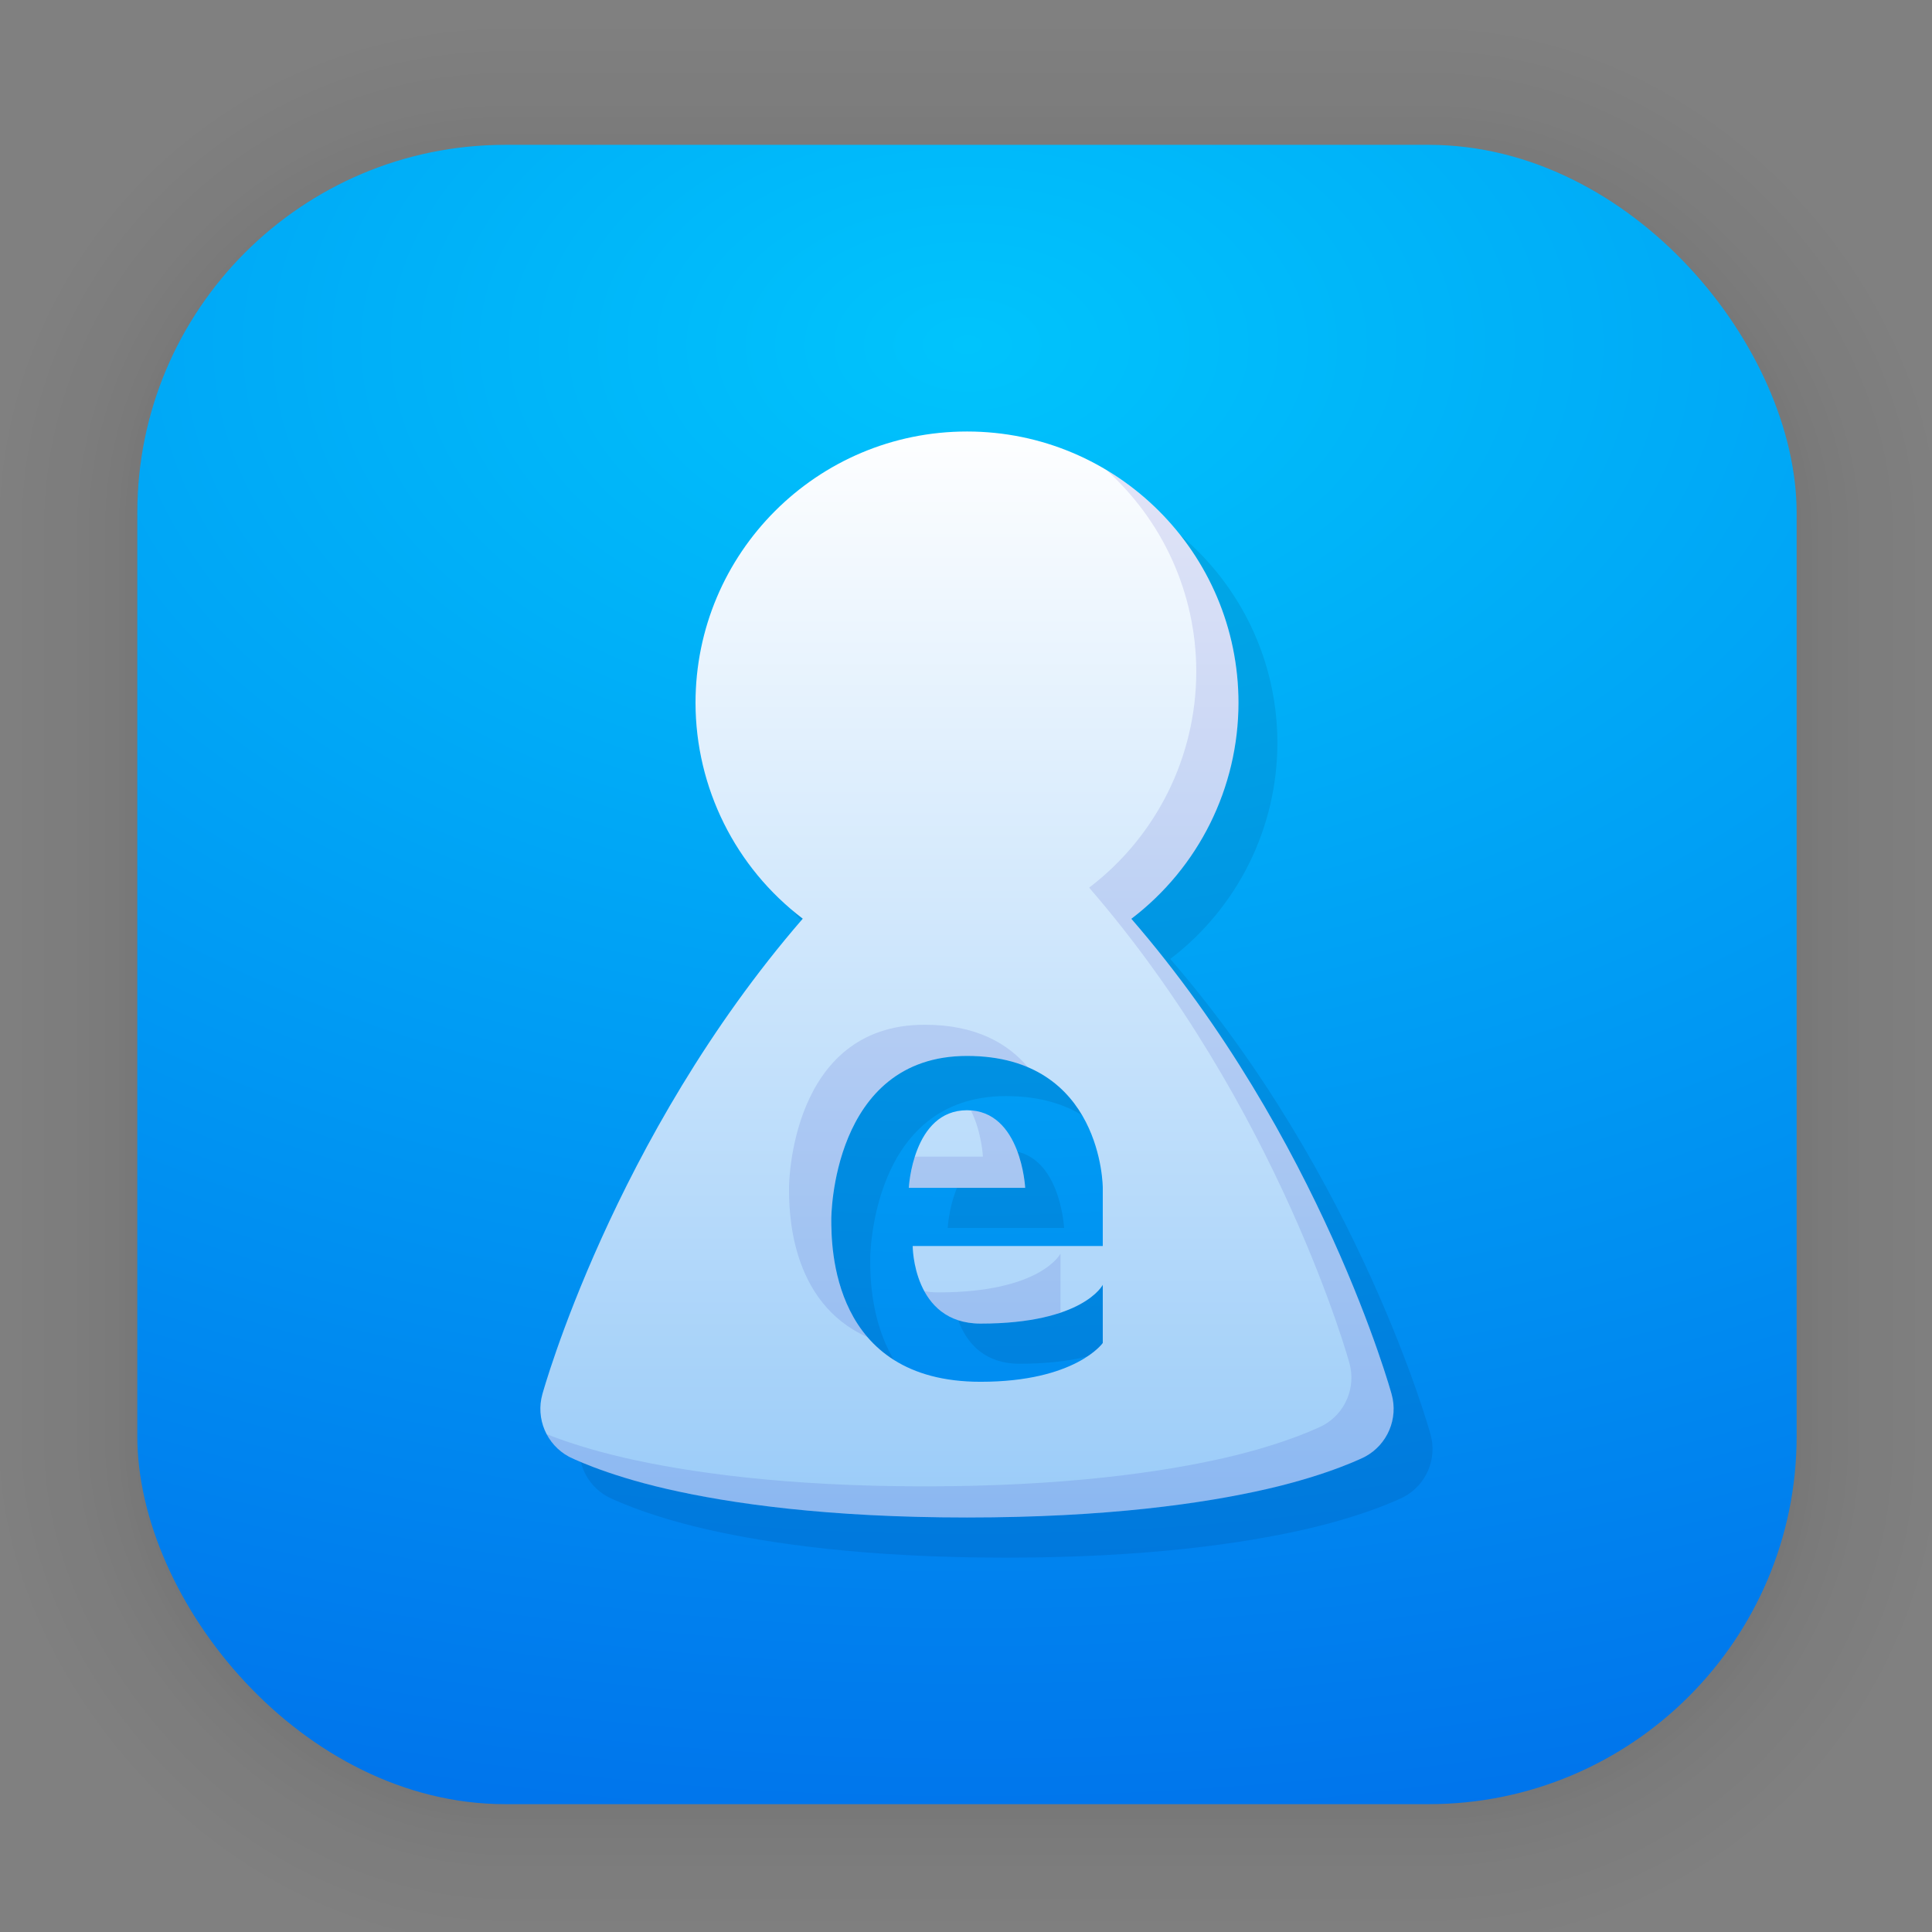 <?xml version="1.0" encoding="UTF-8" standalone="no"?>
<svg
   width="128"
   height="128"
   viewBox="0 0 33.867 33.867"
   version="1.1"
   id="svg1443"
   inkscape:version="1.2.2 (b0a8486541, 2022-12-01)"
   sodipodi:docname="eiciel.svg"
   xmlns:inkscape="http://www.inkscape.org/namespaces/inkscape"
   xmlns:sodipodi="http://sodipodi.sourceforge.net/DTD/sodipodi-0.dtd"
   xmlns:xlink="http://www.w3.org/1999/xlink"
   xmlns="http://www.w3.org/2000/svg"
   xmlns:svg="http://www.w3.org/2000/svg"
   xmlns:rdf="http://www.w3.org/1999/02/22-rdf-syntax-ns#"
   xmlns:cc="http://creativecommons.org/ns#"
   xmlns:dc="http://purl.org/dc/elements/1.1/">
  <rect x="0" y="0" width="33.867" height="33.867" fill="#808080" stroke="none"/>
  <defs
     id="defs1437">
    <linearGradient
       inkscape:collect="always"
       id="linearGradient973">
      <stop
         style="stop-color:#ffffff;stop-opacity:1;"
         offset="0"
         id="stop969" />
      <stop
         style="stop-color:#007dee;stop-opacity:1;"
         offset="1"
         id="stop971" />
    </linearGradient>
    <linearGradient
       id="linearGradient1630"
       inkscape:collect="always">
      <stop
         id="stop1626"
         offset="0"
         style="stop-color:#00c4fc;stop-opacity:1" />
      <stop
         id="stop1628"
         offset="1"
         style="stop-color:#006cea;stop-opacity:1" />
    </linearGradient>
    <filter
       color-interpolation-filters="sRGB"
       height="1.131"
       width="1.111"
       y="-0.066"
       x="-0.055"
       id="c-9">
      <feGaussianBlur
         id="feGaussianBlur1093"
         stdDeviation="1.106" />
    </filter>
    <linearGradient
       gradientUnits="userSpaceOnUse"
       gradientTransform="matrix(0.132,0,0,0.131,-32.379,1.087)"
       y2="269.49"
       y1="235.15"
       x2="657.65"
       x1="319.21"
       id="a-12">
      <stop
         id="stop1076"
         offset="0"
         stop-color="#e54c18" />
      <stop
         id="stop1078"
         offset="1"
         stop-color="#fec350" />
    </linearGradient>
    <radialGradient
       inkscape:collect="always"
       xlink:href="#linearGradient1630"
       id="radialGradient948"
       cx="16.951"
       cy="6.044"
       fx="16.951"
       fy="6.044"
       r="14.544"
       gradientUnits="userSpaceOnUse"
       gradientTransform="matrix(3.134,0,0,1.987,-36.165,-5.968)" />
    <linearGradient
       inkscape:collect="always"
       xlink:href="#linearGradient973"
       id="linearGradient975"
       x1="9.472"
       y1="7.358"
       x2="9.472"
       y2="55.821"
       gradientUnits="userSpaceOnUse" />
  </defs>
  <sodipodi:namedview
     id="base"
     pagecolor="#ffffff"
     bordercolor="#666666"
     borderopacity="1.0"
     inkscape:pageopacity="0.0"
     inkscape:pageshadow="2"
     inkscape:zoom="0.7"
     inkscape:cx="-317.85714"
     inkscape:cy="-105.71429"
     inkscape:document-units="mm"
     inkscape:current-layer="layer1"
     inkscape:document-rotation="0"
     showgrid="false"
     units="px"
     inkscape:window-width="1920"
     inkscape:window-height="995"
     inkscape:window-x="0"
     inkscape:window-y="0"
     inkscape:window-maximized="1"
     inkscape:pagecheckerboard="0"
     inkscape:showpageshadow="2"
     inkscape:deskcolor="#d1d1d1" />
  <g
     inkscape:label="Capa 1"
     inkscape:groupmode="layer"
     id="layer1">
    <g
       style="opacity:0.188"
       transform="matrix(0.976,0,0,0.964,-65.737,-36.328)"
       id="g1702">
      <rect
         ry="6.61"
         rx="6.61"
         y="40.71"
         x="69.84"
         height="29.811"
         width="29.811"
         id="rect1634"
         style="fill:none;fill-opacity:1;stroke:#000000;stroke-width:0.1;stroke-linecap:round;stroke-linejoin:round;stroke-miterlimit:4;stroke-dasharray:none;stroke-opacity:0.02" />
      <rect
         style="fill:none;fill-opacity:1;stroke:#000000;stroke-width:0.2;stroke-linecap:round;stroke-linejoin:round;stroke-miterlimit:4;stroke-dasharray:none;stroke-opacity:0.02"
         id="rect1638"
         width="29.811"
         height="29.811"
         x="69.84"
         y="40.71"
         rx="6.61"
         ry="6.61" />
      <rect
         ry="6.61"
         rx="6.61"
         y="40.71"
         x="69.84"
         height="29.811"
         width="29.811"
         id="rect1640"
         style="fill:none;fill-opacity:1;stroke:#000000;stroke-width:0.3;stroke-linecap:round;stroke-linejoin:round;stroke-miterlimit:4;stroke-dasharray:none;stroke-opacity:0.02" />
      <rect
         style="fill:none;fill-opacity:1;stroke:#000000;stroke-width:0.4;stroke-linecap:round;stroke-linejoin:round;stroke-miterlimit:4;stroke-dasharray:none;stroke-opacity:0.02"
         id="rect1642"
         width="29.811"
         height="29.811"
         x="69.84"
         y="40.71"
         rx="6.61"
         ry="6.61" />
      <rect
         ry="6.61"
         rx="6.61"
         y="40.71"
         x="69.84"
         height="29.811"
         width="29.811"
         id="rect1644"
         style="fill:none;fill-opacity:1;stroke:#000000;stroke-width:0.5;stroke-linecap:round;stroke-linejoin:round;stroke-miterlimit:4;stroke-dasharray:none;stroke-opacity:0.02" />
      <rect
         style="fill:none;fill-opacity:1;stroke:#000000;stroke-width:0.6;stroke-linecap:round;stroke-linejoin:round;stroke-miterlimit:4;stroke-dasharray:none;stroke-opacity:0.02"
         id="rect1646"
         width="29.811"
         height="29.811"
         x="69.84"
         y="40.71"
         rx="6.61"
         ry="6.61" />
      <rect
         ry="6.61"
         rx="6.61"
         y="40.71"
         x="69.84"
         height="29.811"
         width="29.811"
         id="rect1648"
         style="fill:none;fill-opacity:1;stroke:#000000;stroke-width:0.7;stroke-linecap:round;stroke-linejoin:round;stroke-miterlimit:4;stroke-dasharray:none;stroke-opacity:0.02" />
      <rect
         style="fill:none;fill-opacity:1;stroke:#000000;stroke-width:0.8;stroke-linecap:round;stroke-linejoin:round;stroke-miterlimit:4;stroke-dasharray:none;stroke-opacity:0.02"
         id="rect1650"
         width="29.811"
         height="29.811"
         x="69.84"
         y="40.71"
         rx="6.61"
         ry="6.61" />
      <rect
         ry="6.61"
         rx="6.61"
         y="40.71"
         x="69.84"
         height="29.811"
         width="29.811"
         id="rect1652"
         style="fill:none;fill-opacity:1;stroke:#000000;stroke-width:1;stroke-linecap:round;stroke-linejoin:round;stroke-miterlimit:4;stroke-dasharray:none;stroke-opacity:0.02" />
      <rect
         style="fill:none;fill-opacity:1;stroke:#000000;stroke-width:1.2;stroke-linecap:round;stroke-linejoin:round;stroke-miterlimit:4;stroke-dasharray:none;stroke-opacity:0.02"
         id="rect1654"
         width="29.811"
         height="29.811"
         x="69.84"
         y="40.71"
         rx="6.61"
         ry="6.61" />
      <rect
         ry="6.61"
         rx="6.61"
         y="40.71"
         x="69.84"
         height="29.811"
         width="29.811"
         id="rect1656"
         style="fill:none;fill-opacity:1;stroke:#000000;stroke-width:1.4;stroke-linecap:round;stroke-linejoin:round;stroke-miterlimit:4;stroke-dasharray:none;stroke-opacity:0.02" />
      <rect
         style="fill:none;fill-opacity:1;stroke:#000000;stroke-width:1.6;stroke-linecap:round;stroke-linejoin:round;stroke-miterlimit:4;stroke-dasharray:none;stroke-opacity:0.02"
         id="rect1658"
         width="29.811"
         height="29.811"
         x="69.84"
         y="40.71"
         rx="6.61"
         ry="6.61" />
      <rect
         ry="6.61"
         rx="6.61"
         y="40.71"
         x="69.84"
         height="29.811"
         width="29.811"
         id="rect1660"
         style="fill:none;fill-opacity:1;stroke:#000000;stroke-width:1.8;stroke-linecap:round;stroke-linejoin:round;stroke-miterlimit:4;stroke-dasharray:none;stroke-opacity:0.02" />
      <rect
         style="fill:none;fill-opacity:1;stroke:#000000;stroke-width:2;stroke-linecap:round;stroke-linejoin:round;stroke-miterlimit:4;stroke-dasharray:none;stroke-opacity:0.02"
         id="rect1662"
         width="29.811"
         height="29.811"
         x="69.84"
         y="40.71"
         rx="6.61"
         ry="6.61" />
      <rect
         ry="6.61"
         rx="6.61"
         y="40.71"
         x="69.84"
         height="29.811"
         width="29.811"
         id="rect1664"
         style="fill:none;fill-opacity:1;stroke:#000000;stroke-width:2.2;stroke-linecap:round;stroke-linejoin:round;stroke-miterlimit:4;stroke-dasharray:none;stroke-opacity:0.02" />
      <rect
         style="fill:none;fill-opacity:1;stroke:#000000;stroke-width:2.6;stroke-linecap:round;stroke-linejoin:round;stroke-miterlimit:4;stroke-dasharray:none;stroke-opacity:0.02"
         id="rect1666"
         width="29.811"
         height="29.811"
         x="69.84"
         y="40.71"
         rx="6.61"
         ry="6.61" />
      <rect
         ry="6.61"
         rx="6.61"
         y="40.71"
         x="69.84"
         height="29.811"
         width="29.811"
         id="rect1668"
         style="fill:none;fill-opacity:1;stroke:#000000;stroke-width:3;stroke-linecap:round;stroke-linejoin:round;stroke-miterlimit:4;stroke-dasharray:none;stroke-opacity:0.02" />
      <rect
         style="fill:none;fill-opacity:1;stroke:#000000;stroke-width:3.4;stroke-linecap:round;stroke-linejoin:round;stroke-miterlimit:4;stroke-dasharray:none;stroke-opacity:0.02"
         id="rect1670"
         width="29.811"
         height="29.811"
         x="69.84"
         y="40.71"
         rx="6.61"
         ry="6.61" />
      <rect
         ry="6.61"
         rx="6.61"
         y="40.71"
         x="69.84"
         height="29.811"
         width="29.811"
         id="rect1672"
         style="fill:none;fill-opacity:1;stroke:#000000;stroke-width:3.8;stroke-linecap:round;stroke-linejoin:round;stroke-miterlimit:4;stroke-dasharray:none;stroke-opacity:0.02" />
      <rect
         style="fill:none;fill-opacity:1;stroke:#000000;stroke-width:4.2;stroke-linecap:round;stroke-linejoin:round;stroke-miterlimit:4;stroke-dasharray:none;stroke-opacity:0.02"
         id="rect1674"
         width="29.811"
         height="29.811"
         x="69.84"
         y="40.71"
         rx="6.61"
         ry="6.61" />
      <rect
         ry="6.61"
         rx="6.61"
         y="40.71"
         x="69.84"
         height="29.811"
         width="29.811"
         id="rect1676"
         style="fill:none;fill-opacity:1;stroke:#000000;stroke-width:4.6;stroke-linecap:round;stroke-linejoin:round;stroke-miterlimit:4;stroke-dasharray:none;stroke-opacity:0.02" />
      <rect
         style="fill:none;fill-opacity:1;stroke:#000000;stroke-width:5;stroke-linecap:round;stroke-linejoin:round;stroke-miterlimit:4;stroke-dasharray:none;stroke-opacity:0.02"
         id="rect1678"
         width="29.811"
         height="29.811"
         x="69.84"
         y="40.71"
         rx="6.61"
         ry="6.61" />
    </g>
    <rect
       ry="6.449"
       rx="6.449"
       y="2.539"
       x="2.407"
       height="29.087"
       width="29.087"
       id="rect849"
       style="fill:url(#radialGradient948);fill-opacity:1;stroke-width:2.688;stroke-linecap:round;stroke-linejoin:round" />
    <path
       id="path913"
       style="fill:#000721;fill-opacity:0.085;stroke-width:0.34"
       d="m 17.633,8.268 c -2.629,0 -4.759,2.131 -4.759,4.759 0.003,1.485 0.698,2.883 1.88,3.781 -3.329,3.844 -4.564,8.334 -4.564,8.334 -0.121,0.429 0.072,0.885 0.465,1.097 0,0 0.603,0.31 1.717,0.566 1.114,0.256 2.818,0.5 5.261,0.5 2.443,0 4.147,-0.244 5.261,-0.5 1.114,-0.256 1.717,-0.566 1.717,-0.566 0.393,-0.212 0.586,-0.668 0.465,-1.097 0,0 -1.234,-4.489 -4.562,-8.332 1.182,-0.899 1.876,-2.298 1.878,-3.783 0,-2.629 -2.131,-4.759 -4.759,-4.759 z m 0,10.946 c 2.38,0 2.38,2.312 2.38,2.312 v 1.02 h -3.332 c 0,0 1e-6,1.36 1.19,1.36 1.802,0 2.142,-0.68 2.142,-0.68 v 1.02 c 0,0 -0.476,0.68 -2.142,0.68 -2.618,0 -2.617,-2.38 -2.617,-2.856 0,0 2e-6,-2.856 2.38,-2.856 z m 0,0.952 c -0.952,0 -1.02,1.36 -1.02,1.36 h 2.04 c 0,0 -0.068,-1.36 -1.02,-1.36 z" />
    <path
       id="path4"
       style="fill:url(#linearGradient975);fill-opacity:1;stroke-width:0.34"
       d="m 16.951,7.564 c -2.629,0 -4.759,2.131 -4.759,4.759 0.003,1.485 0.698,2.883 1.88,3.781 -3.329,3.844 -4.564,8.334 -4.564,8.334 -0.121,0.429 0.072,0.885 0.465,1.097 0,0 0.603,0.31 1.717,0.566 1.114,0.256 2.818,0.5 5.261,0.5 2.443,0 4.147,-0.244 5.261,-0.5 1.114,-0.256 1.717,-0.566 1.717,-0.566 0.393,-0.212 0.586,-0.668 0.465,-1.097 0,0 -1.234,-4.489 -4.562,-8.332 1.182,-0.899 1.876,-2.298 1.878,-3.783 0,-2.629 -2.131,-4.759 -4.759,-4.759 z m 0,10.946 c 2.38,0 2.38,2.312 2.38,2.312 v 1.02 h -3.332 c 0,0 1e-6,1.36 1.19,1.36 1.802,0 2.142,-0.68 2.142,-0.68 v 1.02 c 0,0 -0.476,0.68 -2.142,0.68 -2.618,0 -2.617,-2.38 -2.617,-2.856 0,0 2e-6,-2.856 2.38,-2.856 z m 0,0.952 c -0.952,0 -1.02,1.36 -1.02,1.36 h 2.04 c 0,0 -0.068,-1.36 -1.02,-1.36 z" />
    <path
       id="path917"
       style="fill:#0007ac;fill-opacity:0.099;stroke-width:0.34"
       d="M 19.394 8.239 C 20.361 9.11 20.97 10.372 20.97 11.777 C 20.968 13.262 20.274 14.661 19.092 15.56 C 22.42 19.403 23.654 23.892 23.654 23.892 C 23.775 24.321 23.582 24.778 23.189 24.989 C 23.189 24.989 22.586 25.299 21.472 25.555 C 20.358 25.81 18.654 26.055 16.21 26.055 C 13.767 26.055 12.063 25.81 10.949 25.555 C 10.325 25.411 9.868 25.253 9.581 25.14 C 9.667 25.303 9.8 25.443 9.973 25.536 C 9.973 25.536 10.575 25.846 11.69 26.102 C 12.804 26.357 14.508 26.601 16.951 26.601 C 19.394 26.601 21.098 26.357 22.213 26.102 C 23.327 25.846 23.929 25.536 23.929 25.536 C 24.322 25.324 24.516 24.869 24.394 24.439 C 24.394 24.439 23.161 19.95 19.833 16.107 C 21.015 15.208 21.709 13.808 21.71 12.323 C 21.71 10.588 20.781 9.071 19.394 8.239 z M 16.21 17.963 C 13.831 17.963 13.831 20.819 13.831 20.819 C 13.831 21.204 13.831 22.827 15.207 23.44 C 14.571 22.701 14.571 21.663 14.571 21.366 C 14.571 21.366 14.571 18.51 16.951 18.51 C 17.382 18.51 17.733 18.587 18.022 18.711 C 17.675 18.297 17.114 17.963 16.21 17.963 z M 17.019 19.465 C 17.209 19.843 17.23 20.275 17.23 20.275 L 16.037 20.275 C 15.945 20.566 15.931 20.823 15.931 20.823 L 17.971 20.823 C 17.971 20.823 17.906 19.529 17.019 19.465 z M 18.59 21.975 C 18.59 21.975 18.25 22.655 16.448 22.655 C 16.359 22.655 16.278 22.647 16.202 22.633 C 16.365 22.932 16.658 23.202 17.189 23.202 C 17.807 23.202 18.253 23.122 18.573 23.017 C 18.581 23.006 18.59 22.995 18.59 22.995 L 18.59 21.975 z " />
  </g>
</svg>
